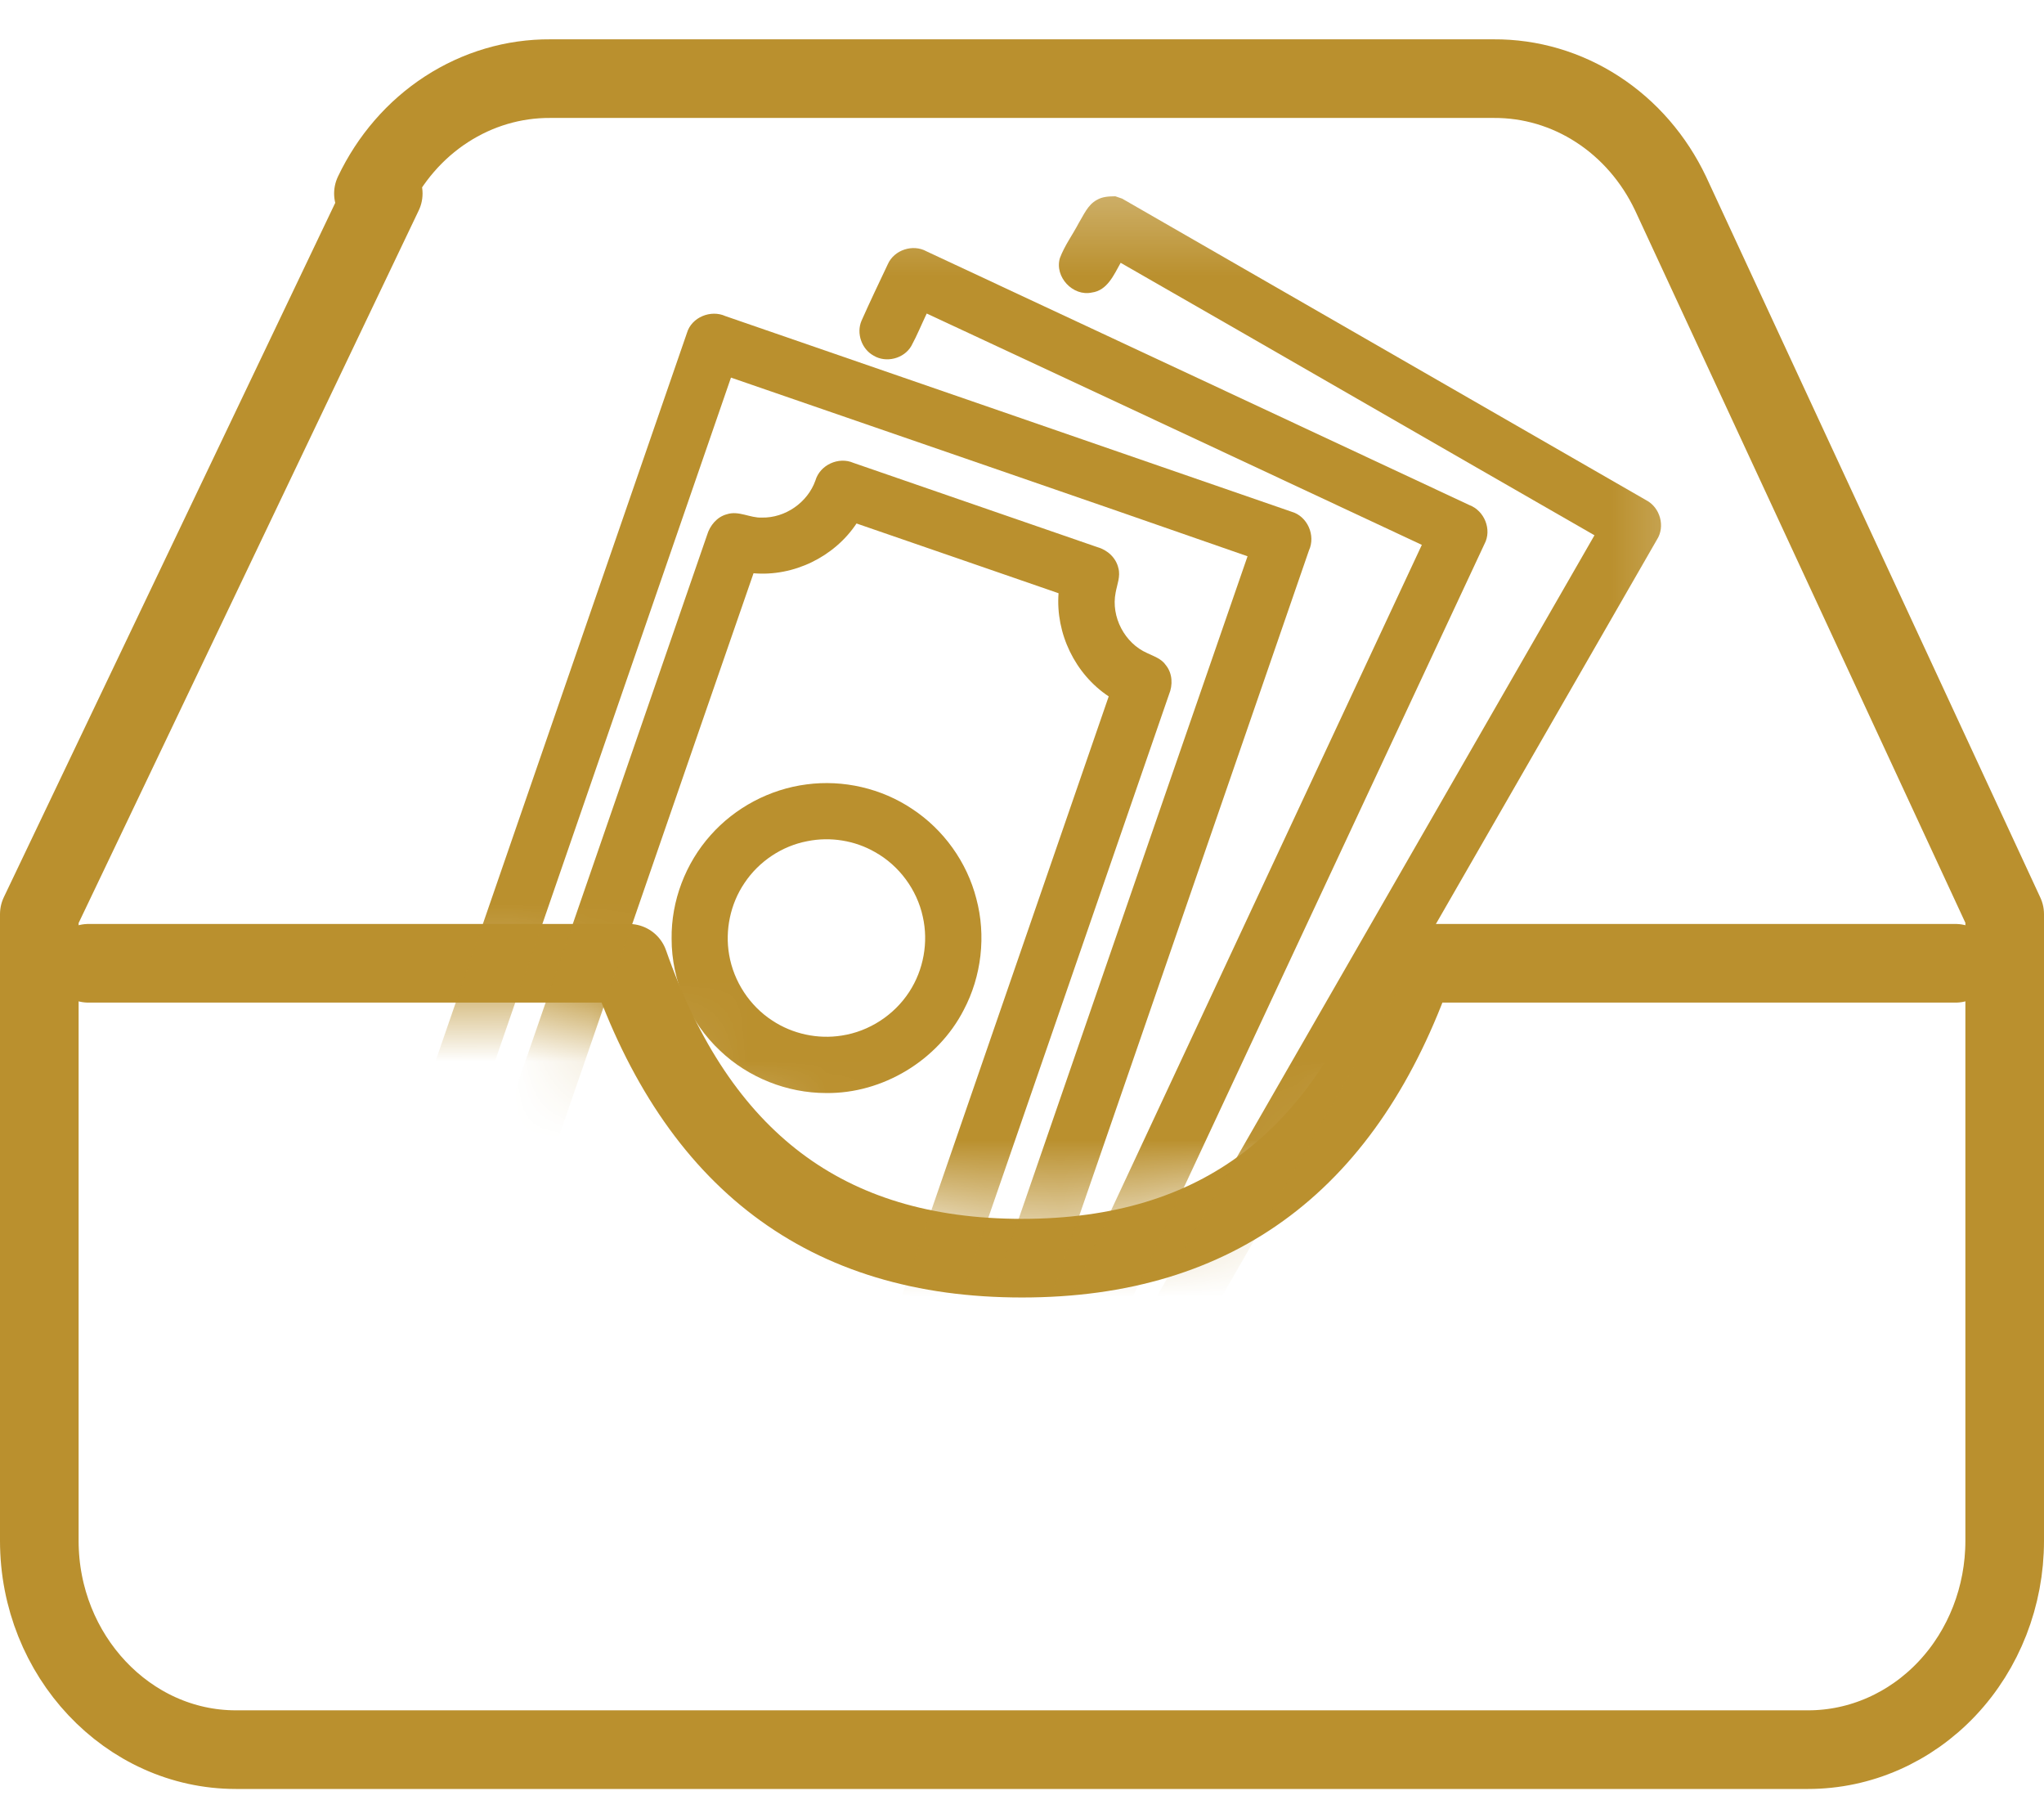 <svg width="26" height="23" viewBox="0 0 26 23" fill="none" xmlns="http://www.w3.org/2000/svg">
<path d="M24.875 12.25H18C17.125 14.75 15.5 16 13 16C10.5 16 8.875 14.75 8 12.25H1.125" stroke="#BA902E" stroke-linecap="round" stroke-linejoin="round"/>
<mask id="mask0_1177_13394" style="mask-type:alpha" maskUnits="userSpaceOnUse" x="4" y="2" width="18" height="14">
<path d="M4.25 2.25H21.75V12.25C15.248 16.971 9.839 16.043 7.375 12.875C6.072 12.307 5.523 13.29 4.25 12.25V2.25Z" fill="#C4C4C4"/>
</mask>
<g mask="url(#mask0_1177_13394)">
<path d="M15.222 17.044C17.171 13.65 19.124 10.258 21.075 6.865C21.186 6.695 21.117 6.452 20.938 6.36C18.717 5.081 16.495 3.804 14.274 2.526L14.187 2.496C14.106 2.497 14.022 2.5 13.951 2.543C13.836 2.605 13.786 2.732 13.721 2.838C13.643 2.987 13.541 3.124 13.482 3.282C13.411 3.52 13.647 3.773 13.889 3.72C14.086 3.694 14.169 3.494 14.255 3.342C16.266 4.494 18.272 5.654 20.282 6.807C18.421 10.042 16.56 13.278 14.699 16.514C14.65 16.602 14.593 16.686 14.559 16.781C14.501 16.957 14.609 17.164 14.784 17.22C14.949 17.281 15.143 17.198 15.222 17.044Z" fill="#BA902E"/>
<path d="M13.845 17.7C15.523 14.105 17.204 10.511 18.883 6.917C18.98 6.735 18.882 6.495 18.691 6.423C16.389 5.347 14.088 4.271 11.785 3.196C11.611 3.1 11.373 3.178 11.293 3.36C11.18 3.599 11.066 3.837 10.959 4.078C10.89 4.238 10.96 4.44 11.113 4.523C11.272 4.619 11.499 4.561 11.592 4.4C11.665 4.266 11.722 4.125 11.788 3.987C13.889 4.965 15.987 5.948 18.086 6.929C16.456 10.422 14.822 13.914 13.192 17.408C13.109 17.566 13.165 17.779 13.318 17.872C13.499 17.997 13.771 17.905 13.845 17.7Z" fill="#BA902E"/>
<path d="M11.874 19.863C12.051 19.897 12.242 19.792 12.293 19.616C13.747 15.411 15.197 11.205 16.65 7C16.738 6.809 16.631 6.564 16.427 6.507C14.028 5.676 11.628 4.849 9.228 4.02C9.042 3.935 8.797 4.033 8.738 4.234C7.281 8.449 5.826 12.665 4.371 16.882C4.305 17.044 4.383 17.228 4.521 17.324L11.874 19.863ZM11.73 19.056C9.54 18.297 7.347 17.547 5.159 16.784C6.542 12.791 7.918 8.795 9.298 4.802C11.488 5.559 13.681 6.31 15.869 7.074C14.486 11.066 13.111 15.062 11.73 19.056Z" fill="#BA902E"/>
<path d="M11.97 17.182C12.027 17.092 12.052 16.986 12.088 16.886C13.015 14.201 13.942 11.516 14.87 8.831C14.92 8.711 14.915 8.564 14.83 8.459C14.775 8.377 14.677 8.346 14.592 8.305C14.305 8.179 14.13 7.843 14.191 7.536C14.209 7.434 14.255 7.33 14.226 7.225C14.197 7.095 14.089 6.995 13.962 6.959C12.926 6.601 11.891 6.243 10.855 5.886C10.667 5.804 10.43 5.912 10.372 6.111C10.273 6.39 9.989 6.588 9.692 6.582C9.541 6.589 9.396 6.49 9.245 6.54C9.12 6.573 9.03 6.683 8.994 6.804C8.052 9.53 7.112 12.257 6.169 14.983C6.119 15.104 6.101 15.249 6.176 15.364C6.233 15.471 6.353 15.51 6.455 15.559C6.73 15.69 6.893 16.015 6.837 16.314C6.819 16.414 6.773 16.514 6.797 16.617C6.821 16.75 6.927 16.857 7.056 16.894C8.09 17.252 9.125 17.609 10.159 17.966C10.276 18.014 10.418 18.008 10.52 17.93C10.619 17.865 10.649 17.745 10.7 17.646C10.84 17.38 11.162 17.226 11.456 17.287C11.553 17.304 11.652 17.348 11.751 17.324C11.839 17.307 11.917 17.253 11.97 17.182ZM10.133 17.199C9.276 16.906 8.421 16.607 7.563 16.314C7.602 15.802 7.352 15.283 6.921 14.999C7.808 12.43 8.694 9.859 9.585 7.29C10.094 7.334 10.612 7.083 10.895 6.657C11.752 6.951 12.608 7.249 13.465 7.544C13.426 8.054 13.675 8.573 14.103 8.856C13.217 11.424 12.33 13.993 11.443 16.561C10.933 16.521 10.414 16.771 10.133 17.199Z" fill="#BA902E"/>
<path d="M12.258 12.845C12.486 12.415 12.545 11.898 12.419 11.428C12.3 10.964 12.003 10.55 11.603 10.287C11.212 10.025 10.726 9.913 10.26 9.975C9.792 10.035 9.351 10.269 9.039 10.621C8.719 10.979 8.537 11.457 8.543 11.938C8.542 12.471 8.771 12.999 9.161 13.363C9.52 13.704 10.012 13.9 10.508 13.9C11.227 13.909 11.929 13.485 12.258 12.845ZM11.566 12.613C11.375 12.908 11.056 13.116 10.708 13.169C10.403 13.218 10.082 13.149 9.825 12.979C9.536 12.792 9.333 12.481 9.275 12.143C9.22 11.828 9.291 11.493 9.47 11.229C9.652 10.955 9.946 10.758 10.27 10.697C10.562 10.638 10.874 10.688 11.132 10.837C11.438 11.008 11.664 11.315 11.738 11.657C11.812 11.982 11.748 12.334 11.566 12.613Z" fill="#BA902E"/>
</g>
<path d="M4.875 2.461L0.5 11.625V19.594C0.5 21.055 1.625 22.25 3 22.25H23C23.663 22.25 24.299 21.97 24.768 21.472C25.237 20.974 25.5 20.298 25.5 19.594V11.625L21.25 2.461C21.04 2.019 20.719 1.648 20.321 1.39C19.924 1.132 19.466 0.997 19 1H7C6.534 0.997 6.077 1.132 5.679 1.39C5.281 1.648 4.96 2.019 4.75 2.461H4.875Z" stroke="#BA902E" stroke-linecap="round" stroke-linejoin="round"/>
</svg>
